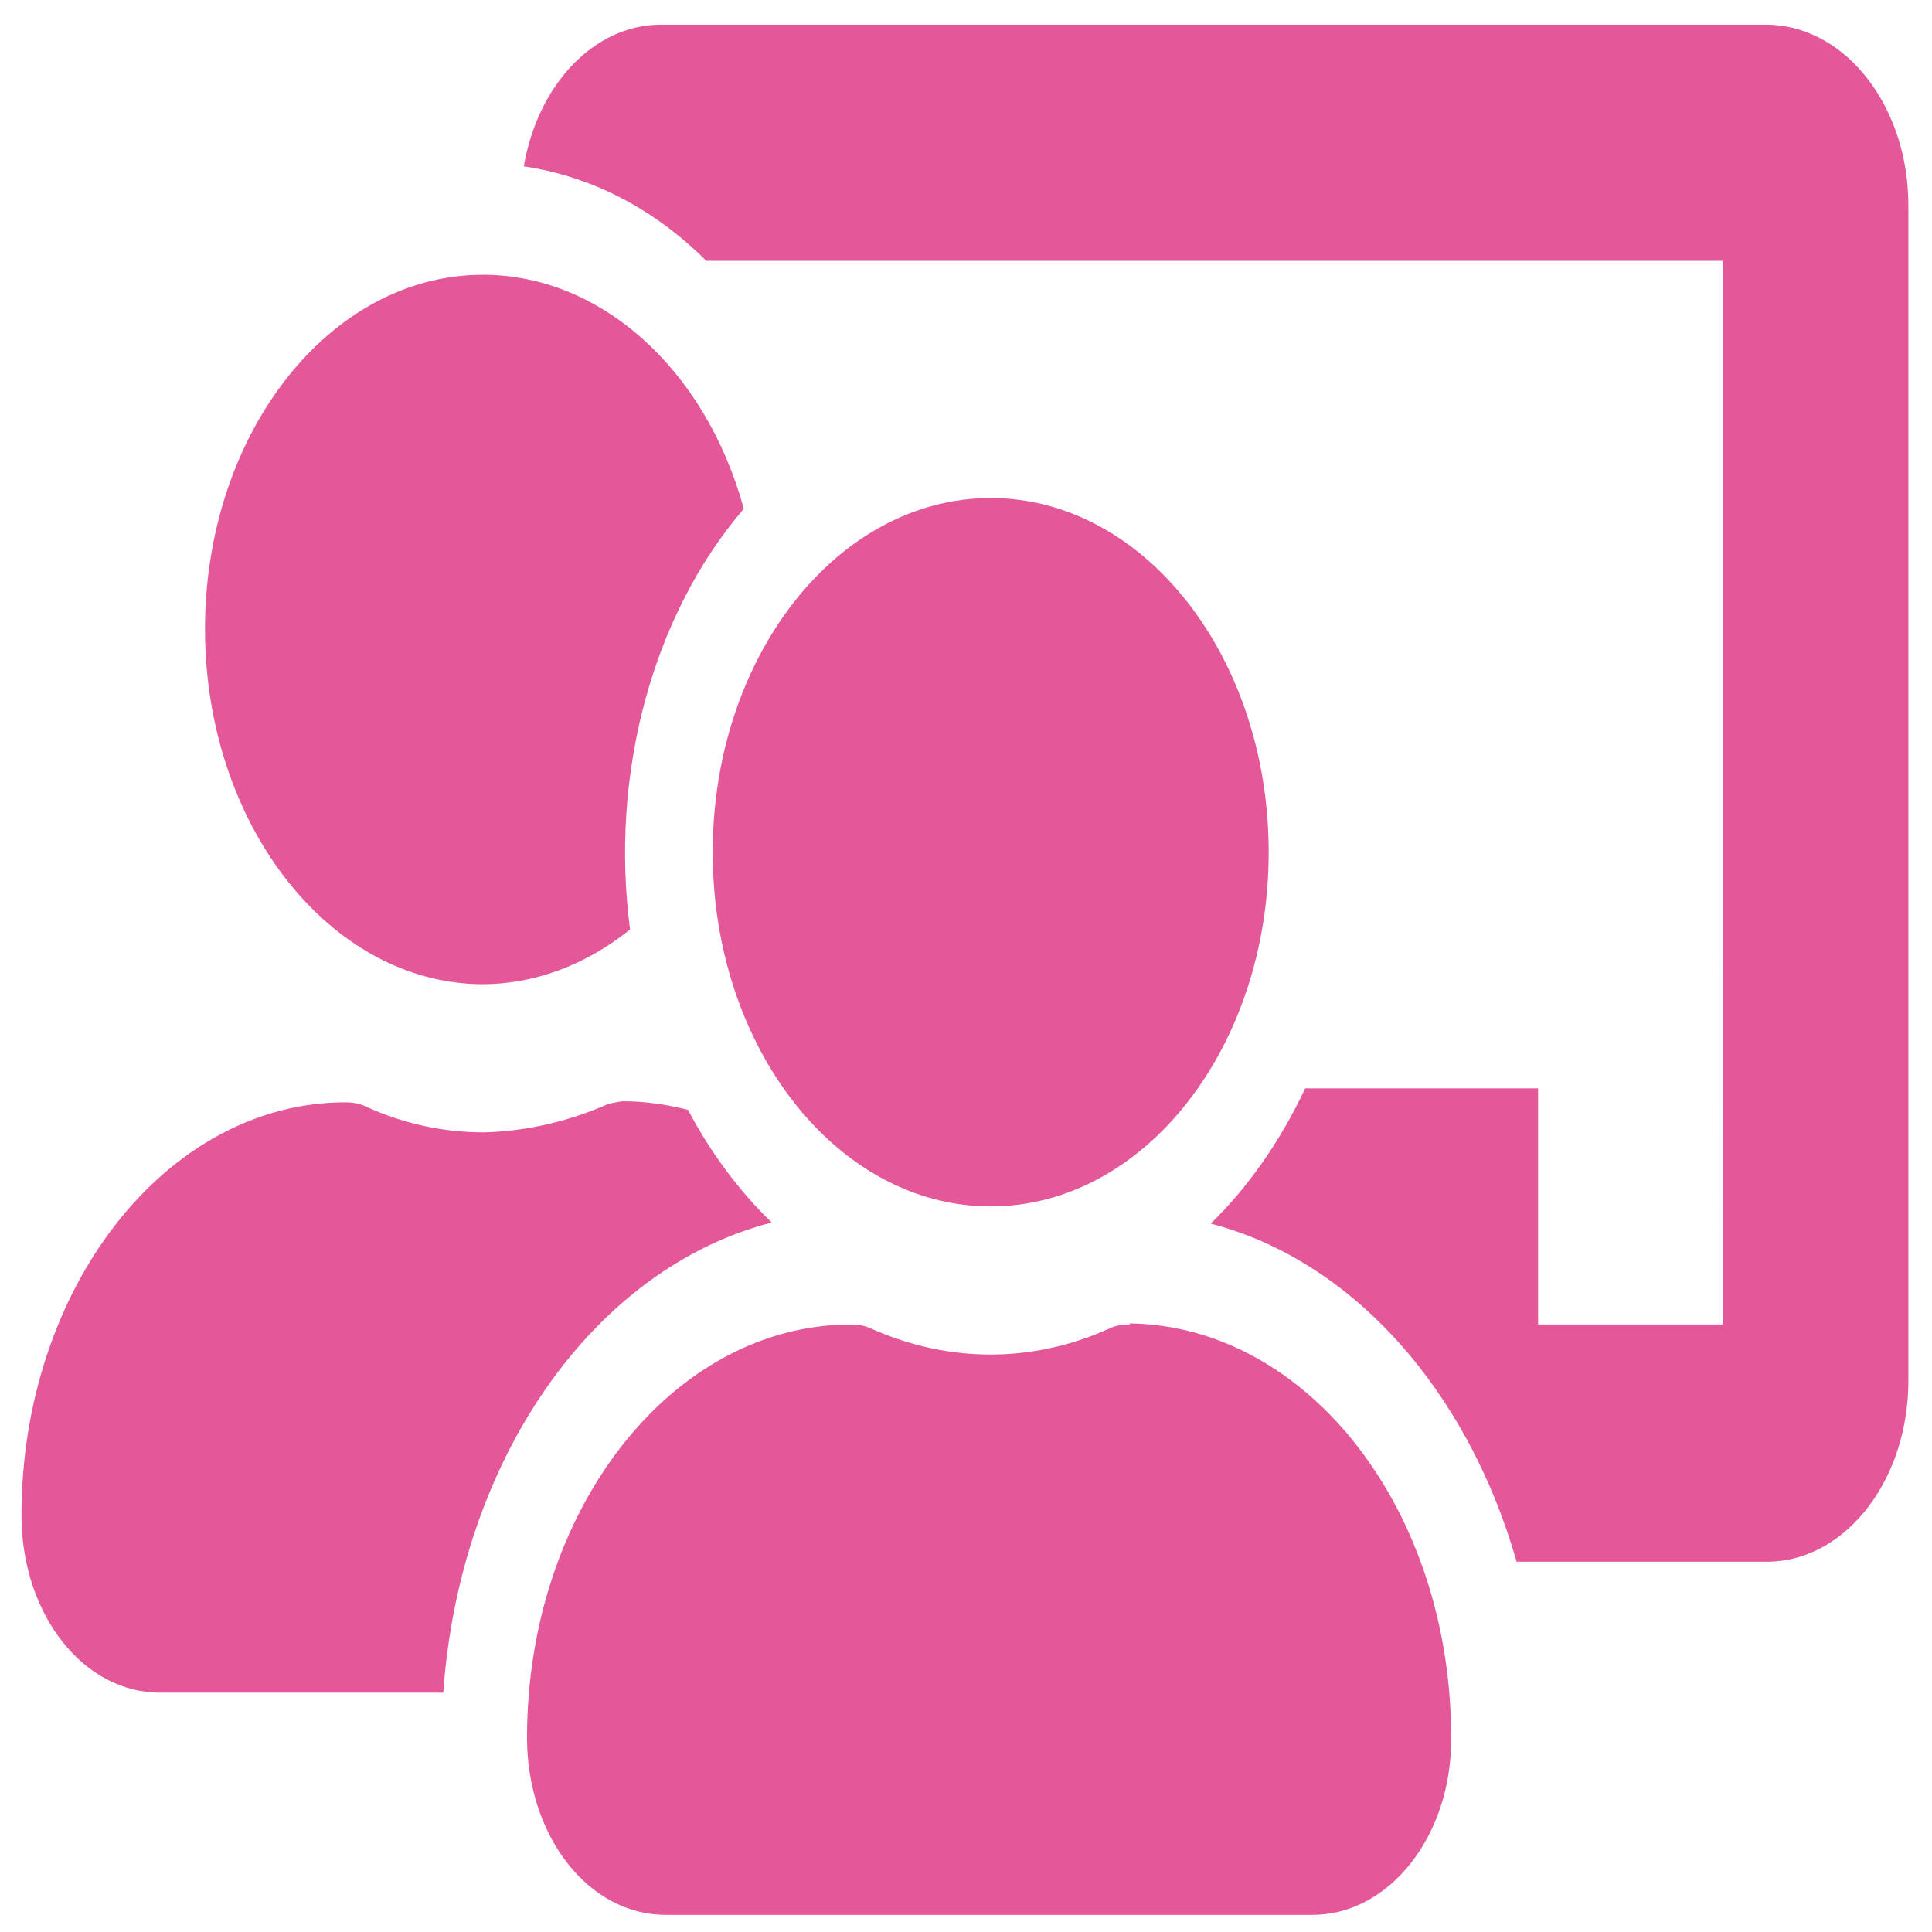 <?xml version="1.0" encoding="utf-8"?>
<!-- Generator: Adobe Illustrator 23.0.3, SVG Export Plug-In . SVG Version: 6.00 Build 0)  -->
<svg version="1.1" id="FlowApp_Dashboard_Forum" xmlns="http://www.w3.org/2000/svg" xmlns:xlink="http://www.w3.org/1999/xlink"
	 x="0px" y="0px" viewBox="0 0 180 180" style="enable-background:new 0 0 180 180;" xml:space="preserve">
<style type="text/css">
	.st0{fill:#E45899;fill-opacity:0;}
	.st1{fill:#E45899;}
</style>
<rect id="iconBase" x="-194.2" y="47.4" class="st0" width="83.4" height="75.9"/>
<path id="forumBoard" class="st1" d="M177.8,19.4v109c0.1,9.3-5.7,16.9-12.9,17.1h-23.6c-4.6-16.1-15.4-28.1-28.5-31.5
	c3.5-3.4,6.5-7.7,8.8-12.6h21.7v22h17.2V24.3H65.8c-4.9-4.9-10.8-7.9-17-8.8c1.3-7.6,6.5-13.1,12.6-13.2h103.4
	C172.1,2.5,177.9,10.1,177.8,19.4z M45,25.6c-14.3,0-25.9,14.8-25.9,33s11.6,33,25.8,33.1c4.9,0,9.7-1.8,13.8-5.1
	c-1.9-14.5,2.1-29.3,10.6-39.2C65.7,34.3,55.9,25.6,45,25.6z M56.1,103.1c-3.6,1.5-7.3,2.3-11,2.4c-3.8,0-7.5-0.8-11-2.4
	c-0.6-0.3-1.3-0.4-1.9-0.4C15.5,102.7,2,120,2,141.2c0,0.1,0,0.1,0,0.2c0.1,9.1,5.8,16.3,12.9,16.3h26.4
	c1.5-21.6,13.9-39.5,30.6-43.8c-3-2.9-5.7-6.5-7.8-10.5c-2-0.5-4-0.8-6.1-0.8C57.3,102.7,56.7,102.8,56.1,103.1L56.1,103.1z
	 M105.2,123.4c-0.6,0-1.3,0.1-1.9,0.4c-7.1,3.2-14.9,3.2-22.1,0c-0.6-0.3-1.3-0.4-1.9-0.4c-16.7,0-30.2,17.3-30.2,38.5
	c0,0.1,0,0.1,0,0.2c0.1,9.1,5.8,16.3,12.9,16.3h60.3c7.1,0,12.9-7.3,12.9-16.3c0.1-21.3-13.3-38.6-30-38.8
	C105.3,123.4,105.3,123.4,105.2,123.4L105.2,123.4z M92.3,112.4c14.3,0,25.9-14.8,25.9-33s-11.6-33-25.9-33s-25.9,14.8-25.9,33
	S78,112.4,92.3,112.4L92.3,112.4z"/>
</svg>
